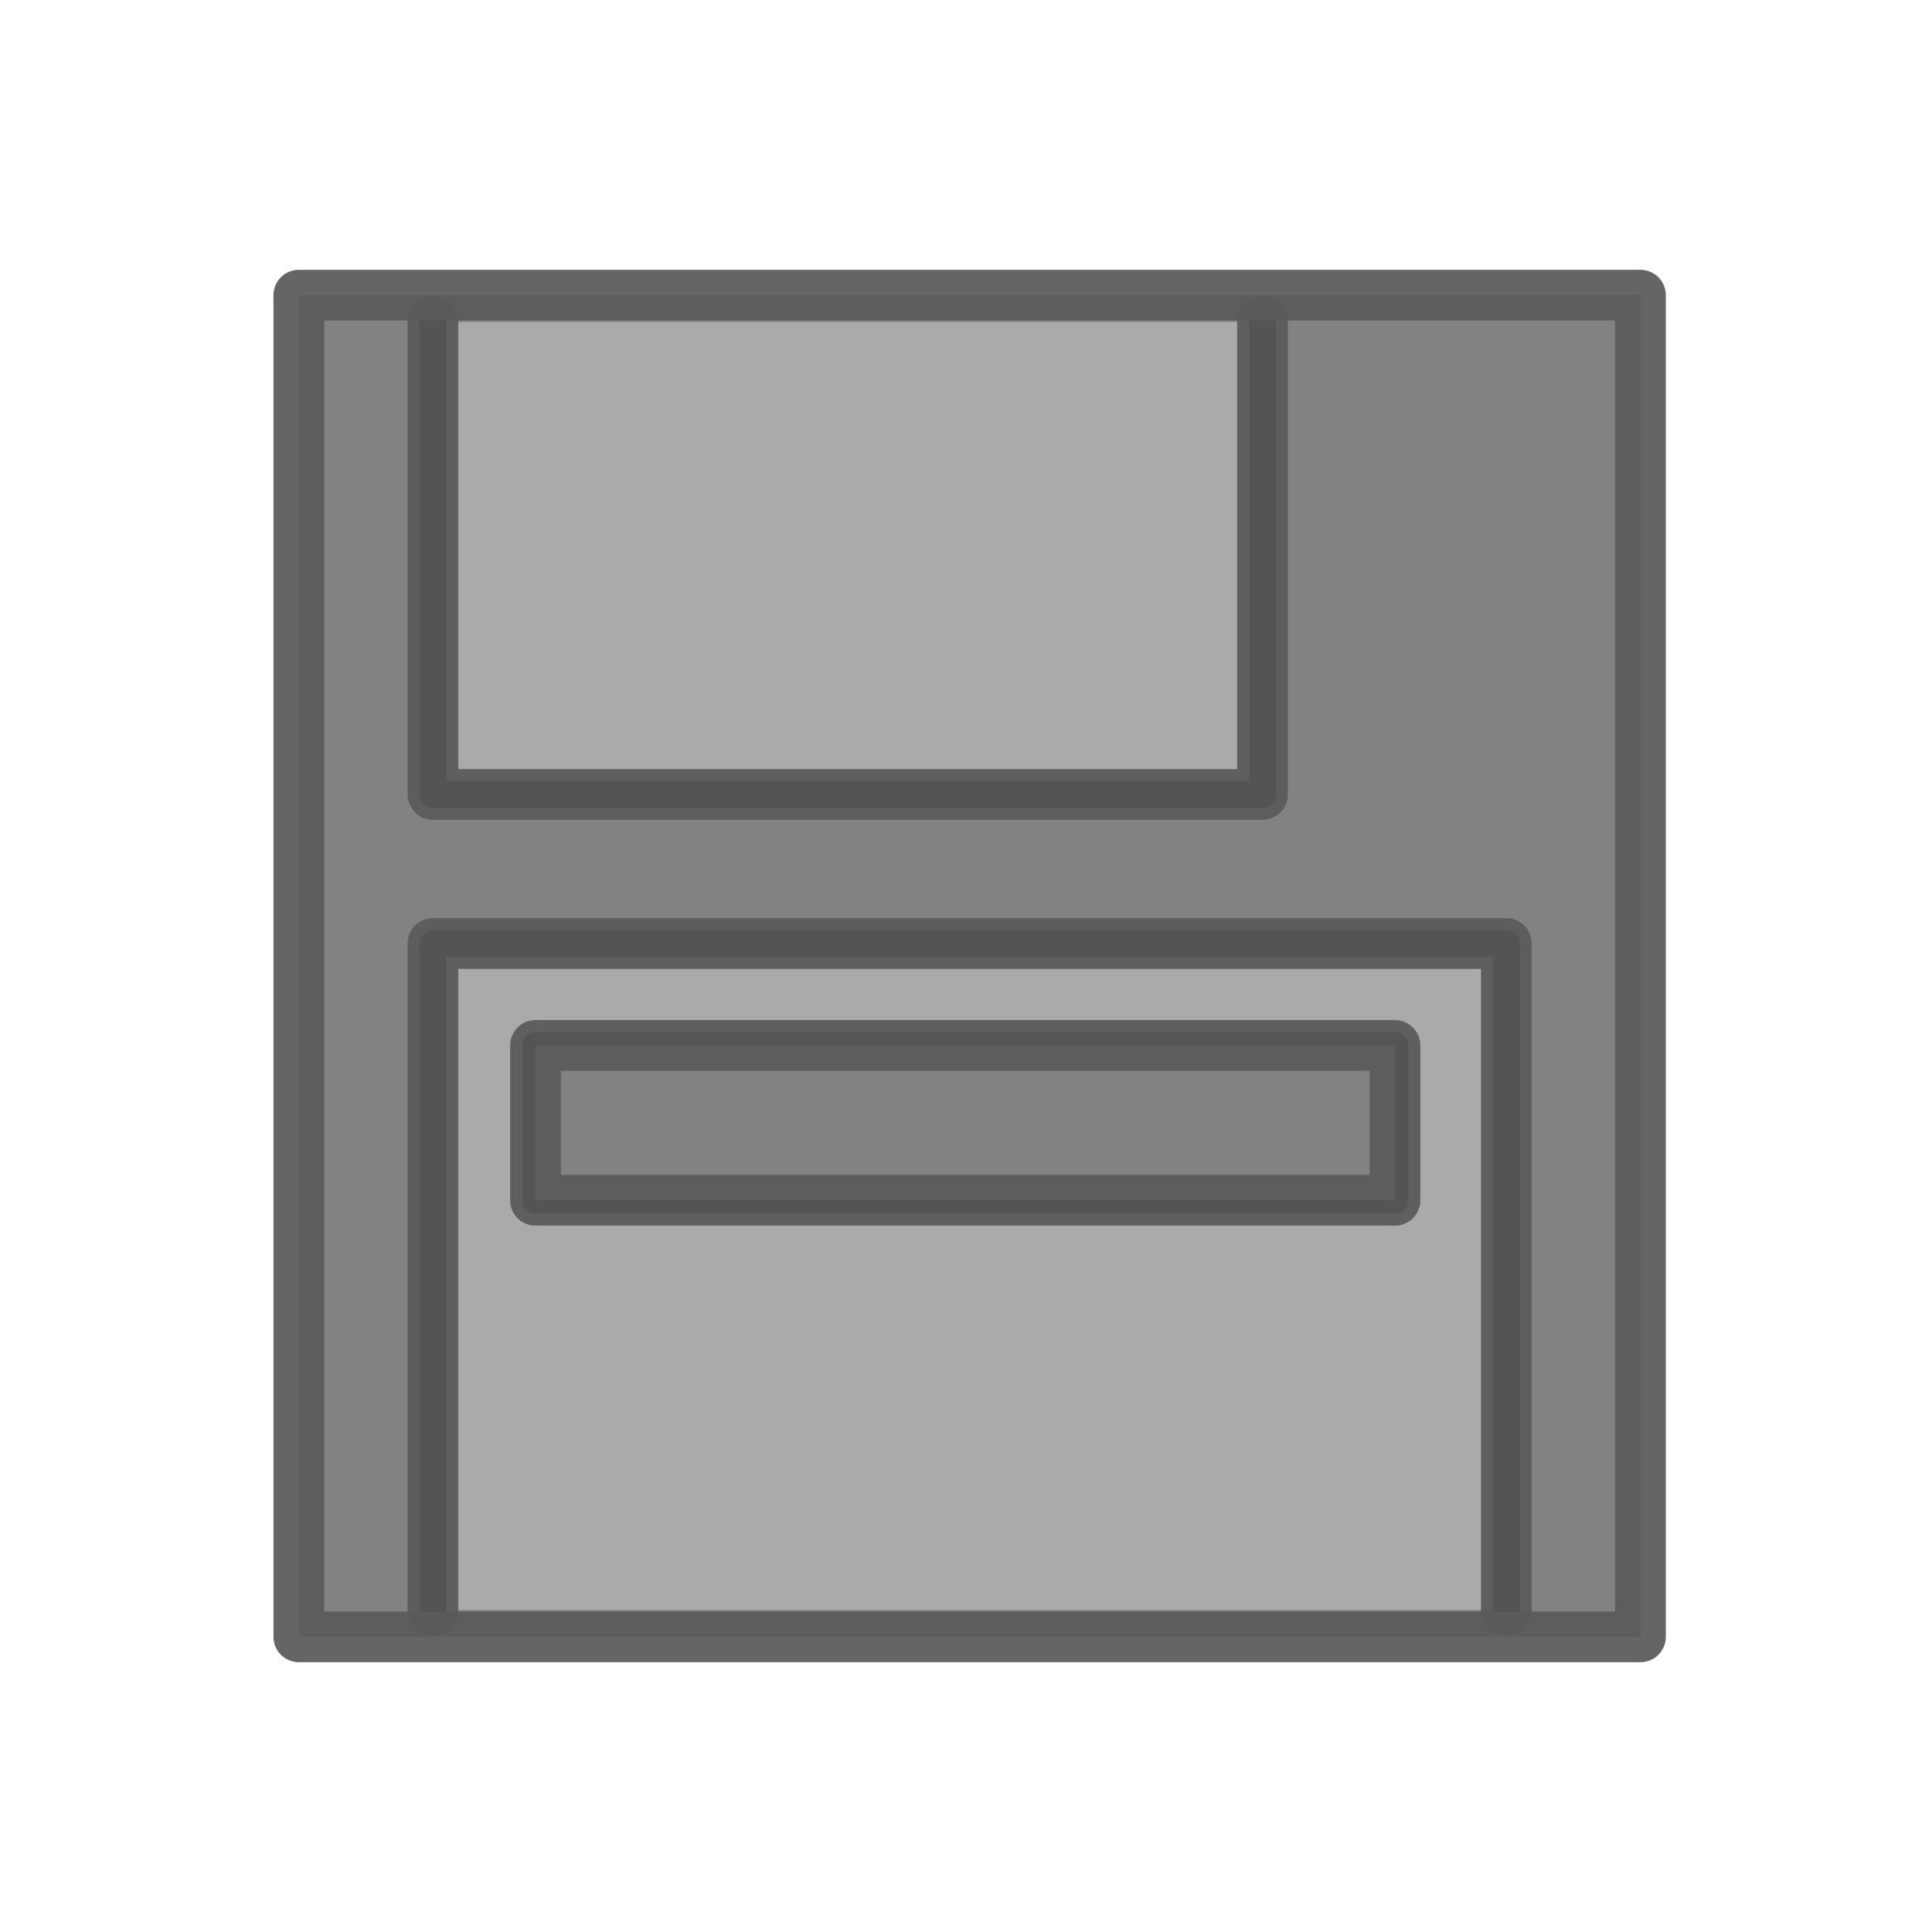 <?xml version="1.0" encoding="UTF-8" standalone="no"?>
<svg
   xmlns:dc="http://purl.org/dc/elements/1.1/"
   xmlns:cc="http://creativecommons.org/ns#"
   xmlns:rdf="http://www.w3.org/1999/02/22-rdf-syntax-ns#"
   xmlns:svg="http://www.w3.org/2000/svg"
   xmlns="http://www.w3.org/2000/svg"
   xmlns:sodipodi="http://sodipodi.sourceforge.net/DTD/sodipodi-0.dtd"
   xmlns:inkscape="http://www.inkscape.org/namespaces/inkscape"
   id="emoji"
   viewBox="0 0 72 72"
   version="1.1"
   sodipodi:docname="paste.svg"
   inkscape:version="1.0.2 (e86c870879, 2021-01-15)">
  <defs
     id="defs903" />
  <sodipodi:namedview
     pagecolor="#ffffff"
     bordercolor="#666666"
     borderopacity="1"
     objecttolerance="10"
     gridtolerance="10"
     guidetolerance="10"
     inkscape:pageopacity="0"
     inkscape:pageshadow="2"
     inkscape:window-width="1680"
     inkscape:window-height="1017"
     id="namedview901"
     showgrid="false"
     inkscape:zoom="11.013889"
     inkscape:cx="36"
     inkscape:cy="36.909364"
     inkscape:window-x="0"
     inkscape:window-y="33"
     inkscape:window-maximized="1"
     inkscape:current-layer="emoji"
     inkscape:document-rotation="0" />
  <g
     id="color"
     style="stroke-width:1.002;stroke-miterlimit:4;stroke-dasharray:none;stroke:#000000;stroke-opacity:1">
    <rect
       x="11.136"
       y="11"
       width="50"
       height="50"
       fill="#3F3F3F"
       stroke="none"
       stroke-linecap="round"
       stroke-linejoin="round"
       stroke-miterlimit="10"
       stroke-width="2"
       id="rect879"
       style="stroke-width:1.002;stroke-miterlimit:4;stroke-dasharray:none;fill:#828282;fill-opacity:1;stroke:none;stroke-opacity:1" />
    <polyline
       fill="#D0CFCE"
       stroke="none"
       stroke-linecap="round"
       stroke-linejoin="round"
       stroke-miterlimit="10"
       stroke-width="2"
       points="56.136,60 56.136,35.162 16.136,35.162 16.136,60"
       id="polyline881"
       style="stroke-width:1.002;stroke-miterlimit:4;stroke-dasharray:none;fill:#aaaaaa;fill-opacity:1;stroke:#000000;stroke-opacity:1" />
    <polyline
       fill="#9B9B9A"
       stroke="none"
       stroke-linecap="round"
       stroke-linejoin="round"
       stroke-miterlimit="10"
       stroke-width="2"
       points="16.136,12 16.136,29.607 47.049,29.607 47.049,12"
       id="polyline883"
       style="stroke-width:1.002;stroke-miterlimit:4;stroke-dasharray:none;fill:#aaaaaa;fill-opacity:1;stroke:#000000;stroke-opacity:1" />
    <rect
       x="19.956"
       y="38.96"
       width="32.031"
       height="5.771"
       fill="#61B2E4"
       stroke="none"
       stroke-linecap="round"
       stroke-linejoin="round"
       stroke-miterlimit="10"
       stroke-width="2"
       id="rect885"
       style="stroke-width:1.002;stroke-miterlimit:4;stroke-dasharray:none;stroke:#000000;stroke-opacity:1" />
  </g>
  <g
     id="hair" />
  <g
     id="skin" />
  <g
     id="skin-shadow" />
  <g
     id="line"
     style="stroke:#5a5a5a;stroke-opacity:0.931;stroke-width:1.89;stroke-miterlimit:4;stroke-dasharray:none">
    <rect
       x="11.136"
       y="11"
       width="50"
       height="50"
       fill="none"
       stroke="#000000"
       stroke-linecap="round"
       stroke-linejoin="round"
       stroke-miterlimit="10"
       stroke-width="2"
       id="rect891"
       style="stroke:#5a5a5a;stroke-opacity:0.931;stroke-width:1.89;stroke-miterlimit:4;stroke-dasharray:none" />
    <polyline
       fill="none"
       stroke="#000000"
       stroke-linecap="round"
       stroke-linejoin="round"
       stroke-miterlimit="10"
       stroke-width="2"
       points="56.136,60 56.136,35.162 16.136,35.162 16.136,60"
       id="polyline893"
       style="stroke:#5a5a5a;stroke-opacity:0.931;stroke-width:1.89;stroke-miterlimit:4;stroke-dasharray:none" />
    <polyline
       fill="none"
       stroke="#000000"
       stroke-linecap="round"
       stroke-linejoin="round"
       stroke-miterlimit="10"
       stroke-width="2"
       points="16.136,12 16.136,29.607 47.049,29.607 47.049,12"
       id="polyline895"
       style="stroke:#5a5a5a;stroke-opacity:0.931;stroke-width:1.89;stroke-miterlimit:4;stroke-dasharray:none" />
    <rect
       x="19.956"
       y="38.96"
       width="32.031"
       height="5.771"
       fill="none"
       stroke="#000000"
       stroke-linecap="round"
       stroke-linejoin="round"
       stroke-miterlimit="10"
       stroke-width="2"
       id="rect897"
       style="fill:#828282;fill-opacity:1;stroke:#5a5a5a;stroke-opacity:0.931;stroke-width:1.89;stroke-miterlimit:4;stroke-dasharray:none" />
  </g>
</svg>
